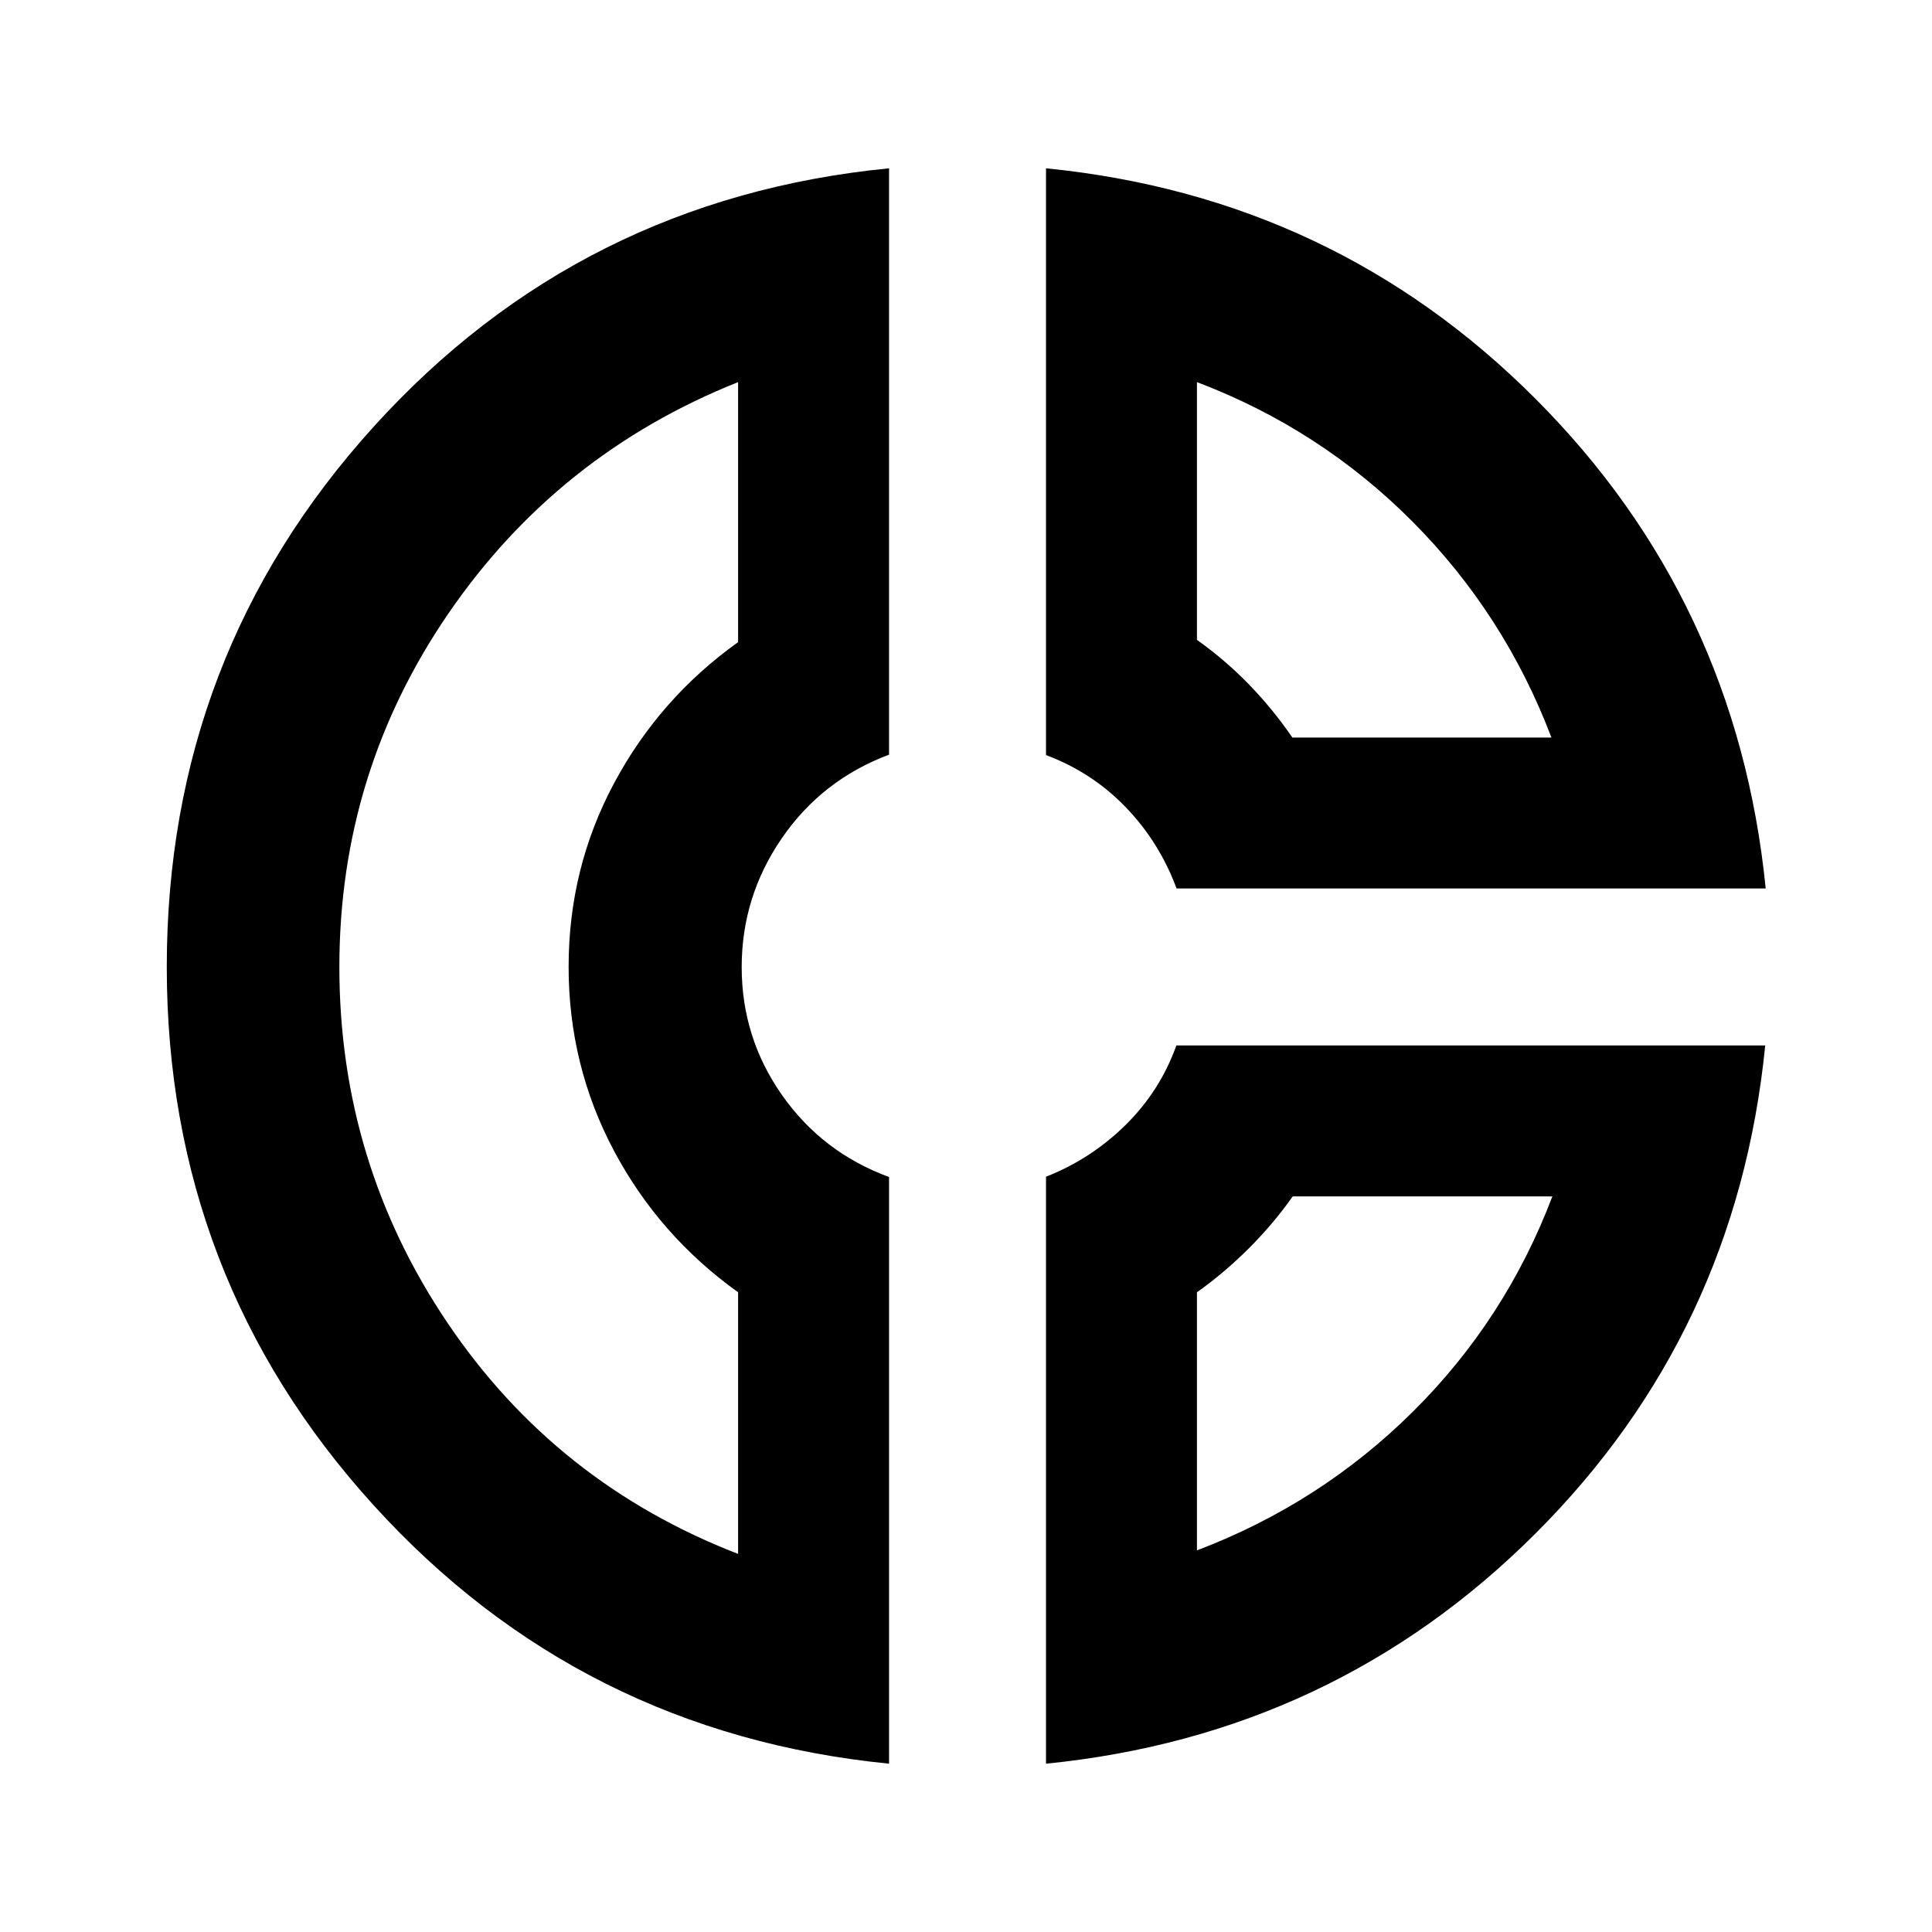 <svg xmlns="http://www.w3.org/2000/svg" height="24" viewBox="0 -960 960 960" width="24"><path d="M519.76-876.37q143.09 14.24 243.19 114.5Q863.04-661.6 877.37-518.52H584.63q-8.54-23.05-25.28-40.4-16.74-17.34-39.59-25.89v-291.56Zm75 106.24v128.07q14.13 10.08 25.92 22.24 11.8 12.17 21.49 26.3h128.72q-23.26-61.28-69.05-107.32-45.8-46.03-107.08-69.29Zm-153-106.24v291.35q-33.35 12.52-53.28 41.54-19.94 29.02-19.94 64.03 0 35.02 20.02 63.56 20.01 28.54 53.2 40.74v291.52Q288.39-98.91 185.63-212.07 82.87-325.22 82.87-479.55q0-154.88 102.7-268.31 102.69-113.43 256.19-128.51Zm-75 106.24q-89.56 35.72-143.85 114.82-54.28 79.1-54.28 175.78 0 97.24 53.79 176.94 53.8 79.7 144.34 114.72v-130q-39.37-28.22-61.79-70.52-22.43-42.31-22.43-91.24 0-48.93 22.55-91.13 22.54-42.2 61.67-70.17v-129.2Zm217.77 329.61h292.6Q862.89-297.67 762.77-197.8 662.64-97.93 519.76-83.63V-375.3q22.35-8.77 39.52-25.7 17.18-16.93 25.25-39.52Zm57.81 75q-9.6 13.63-21.77 25.79-12.18 12.16-25.81 21.86v128.24q61.28-23.26 107.32-68.94 46.03-45.67 69.29-106.95H642.34ZM283.74-479Zm358.43-114.52Zm-1.91 228Z"/></svg>
